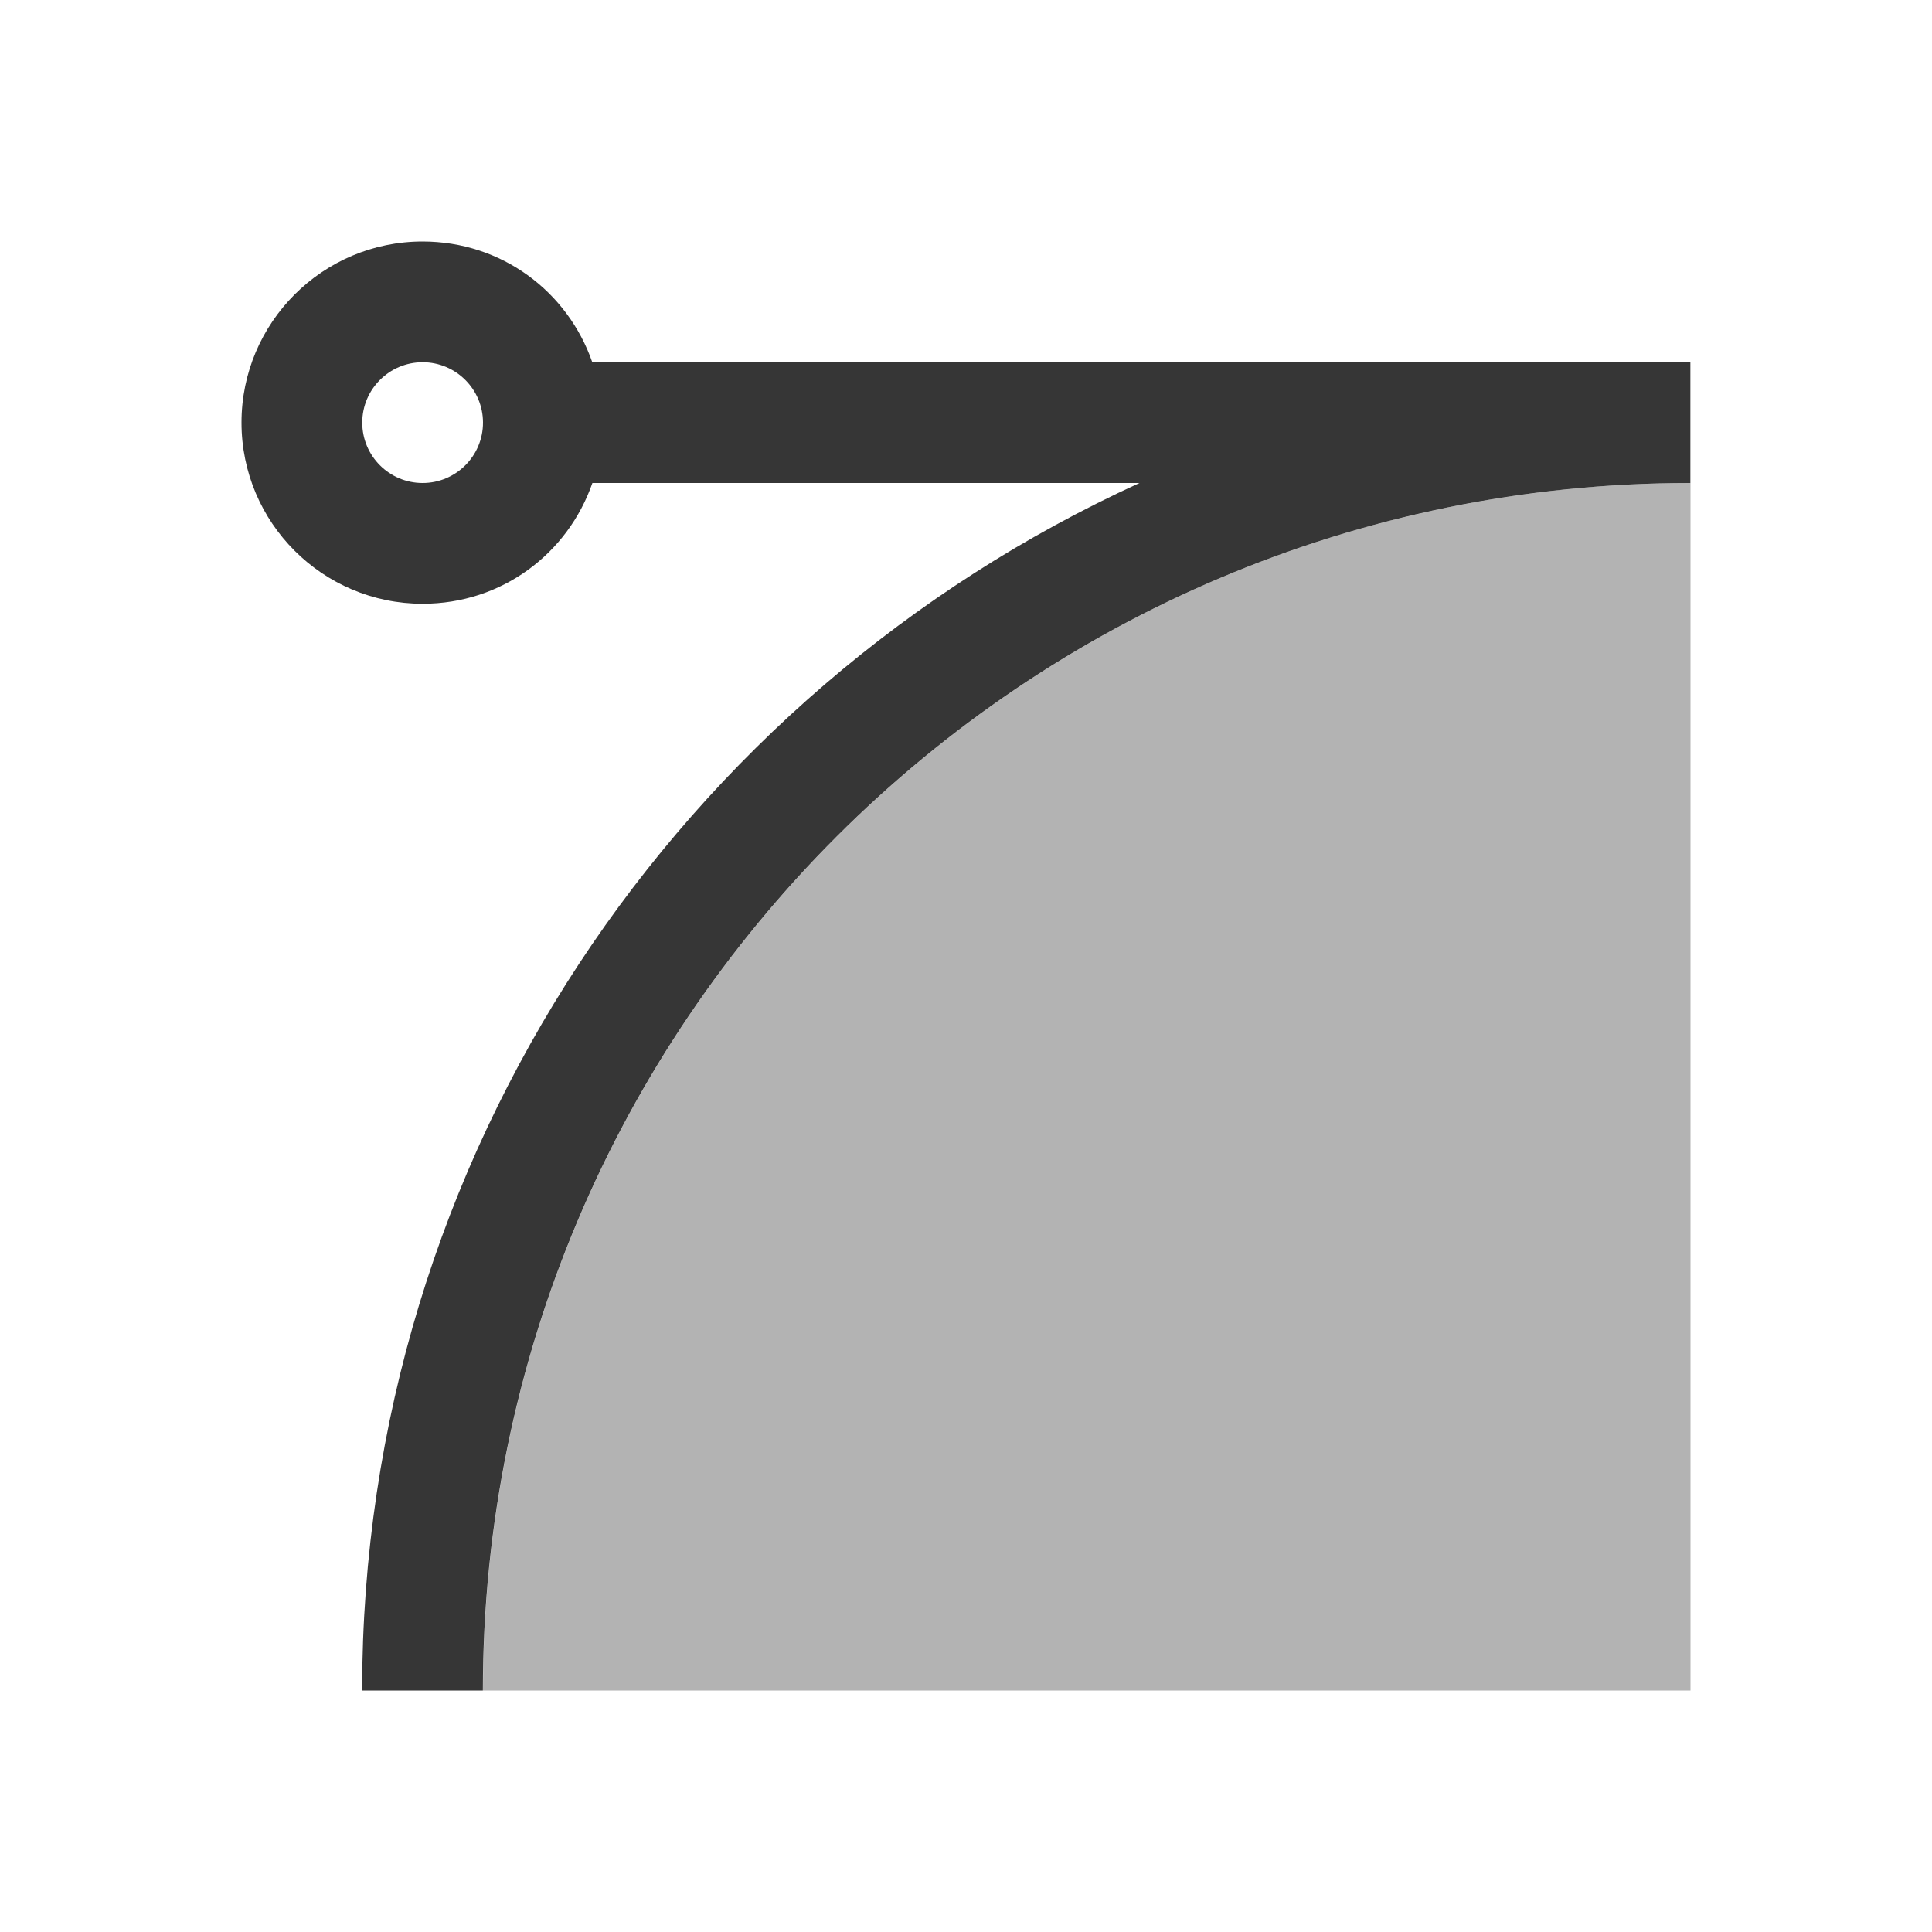 <?xml version="1.0" encoding="UTF-8"?>
<svg viewBox="0 0 16 16" xmlns="http://www.w3.org/2000/svg">
 <defs id="defs3051">
  <style id="current-color-scheme" type="text/css">.ColorScheme-Text {
        color:#363636;
      }</style>
 </defs>
 <path d="m14 4c-5.523 0-10 4.477-10 10h10v-10z" fill="#b3b3b3"/>
 <path class="ColorScheme-Text" d="m3.5 2c-0.828 0-1.5 0.672-1.5 1.5s0.672 1.5 1.5 1.5c0.656 0 1.202-0.414 1.406-1h4.531c-3.796 1.734-6.438 5.554-6.438 10h1c0-5.523 4.477-10 10-10v-1h-9.094c-0.204-0.586-0.75-1-1.406-1zm0 1c0.276 0 0.5 0.224 0.5 0.5s-0.224 0.5-0.5 0.5-0.5-0.224-0.5-0.5 0.224-0.5 0.5-0.5z" fill="currentColor"/>
</svg>
